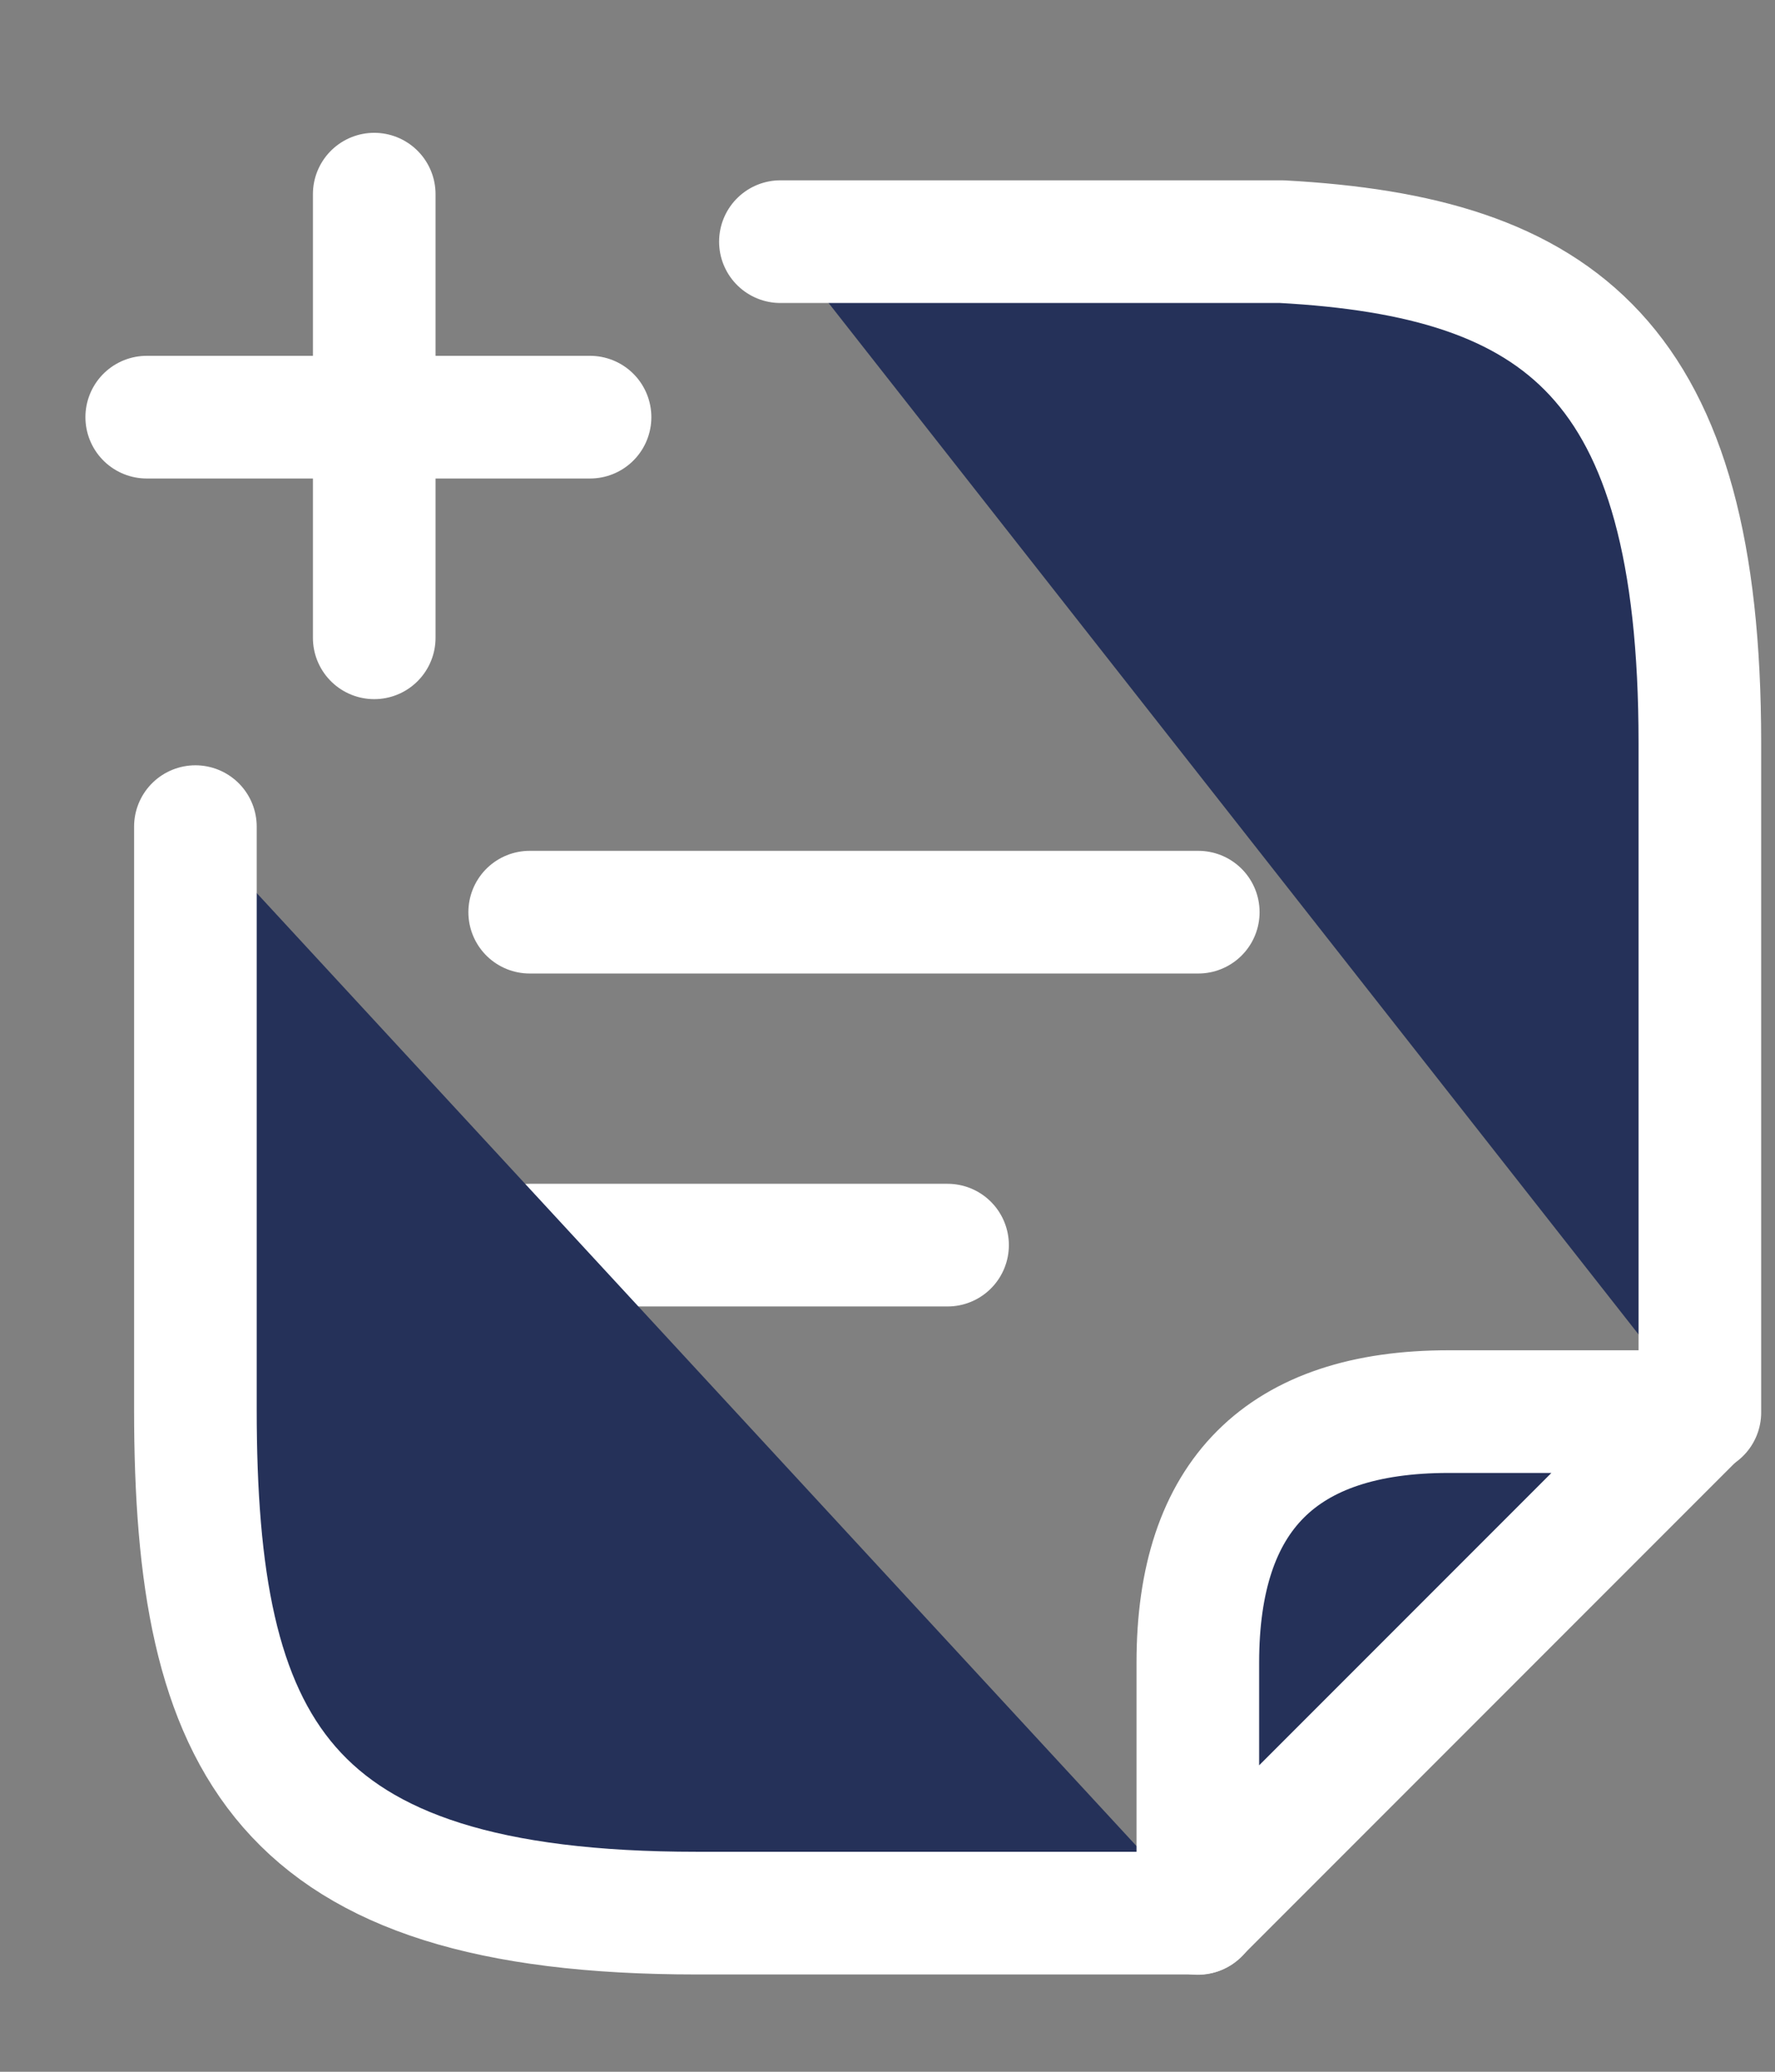 <svg width="12" height="14" viewBox="0 0 12 14" fill="none" xmlns="http://www.w3.org/2000/svg">
<rect x="0" y="0" width="12" height="14" fill="#808080" stroke="none"/>
<path d="M3.581 8.414H6.406Z" fill="#253159"/>
<path d="M3.581 8.414H6.406" stroke="white" stroke-width="0.829" stroke-miterlimit="10" stroke-linecap="round" stroke-linejoin="round"/>
<path d="M2.53 4.31V1.312Z" fill="#253159"/>
<path d="M2.53 4.31V1.312" stroke="white" stroke-width="0.829" stroke-miterlimit="10" stroke-linecap="round" stroke-linejoin="round"/>
<path d="M3.989 2.819H0.992Z" fill="#253159"/>
<path d="M3.989 2.819H0.992" stroke="white" stroke-width="0.829" stroke-miterlimit="10" stroke-linecap="round" stroke-linejoin="round"/>
<path d="M3.581 6.164H8.101Z" fill="#253159"/>
<path d="M3.581 6.164H8.101" stroke="white" stroke-width="0.829" stroke-miterlimit="10" stroke-linecap="round" stroke-linejoin="round"/>
<path d="M5.276 1.633H8.666C10.548 1.735 11.492 2.43 11.492 5.018V9.545" fill="#253159"/>
<path d="M5.276 1.633H8.666C10.548 1.735 11.492 2.43 11.492 5.018V9.545" stroke="white" stroke-width="0.829" stroke-miterlimit="10" stroke-linecap="round" stroke-linejoin="round"/>
<path d="M1.321 5.586V9.525C1.321 11.792 1.886 12.928 4.711 12.928H6.407C6.503 12.928 8.012 12.928 8.102 12.928" fill="#253159"/>
<path d="M1.321 5.586V9.525C1.321 11.792 1.886 12.928 4.711 12.928H6.407C6.503 12.928 8.012 12.928 8.102 12.928" stroke="white" stroke-width="0.829" stroke-miterlimit="10" stroke-linecap="round" stroke-linejoin="round"/>
<path d="M11.489 9.539L8.098 12.93V11.235C8.098 10.104 8.663 9.539 9.793 9.539H11.489Z" fill="#253159" stroke="white" stroke-width="0.829" stroke-linecap="round" stroke-linejoin="round"/>
</svg>
